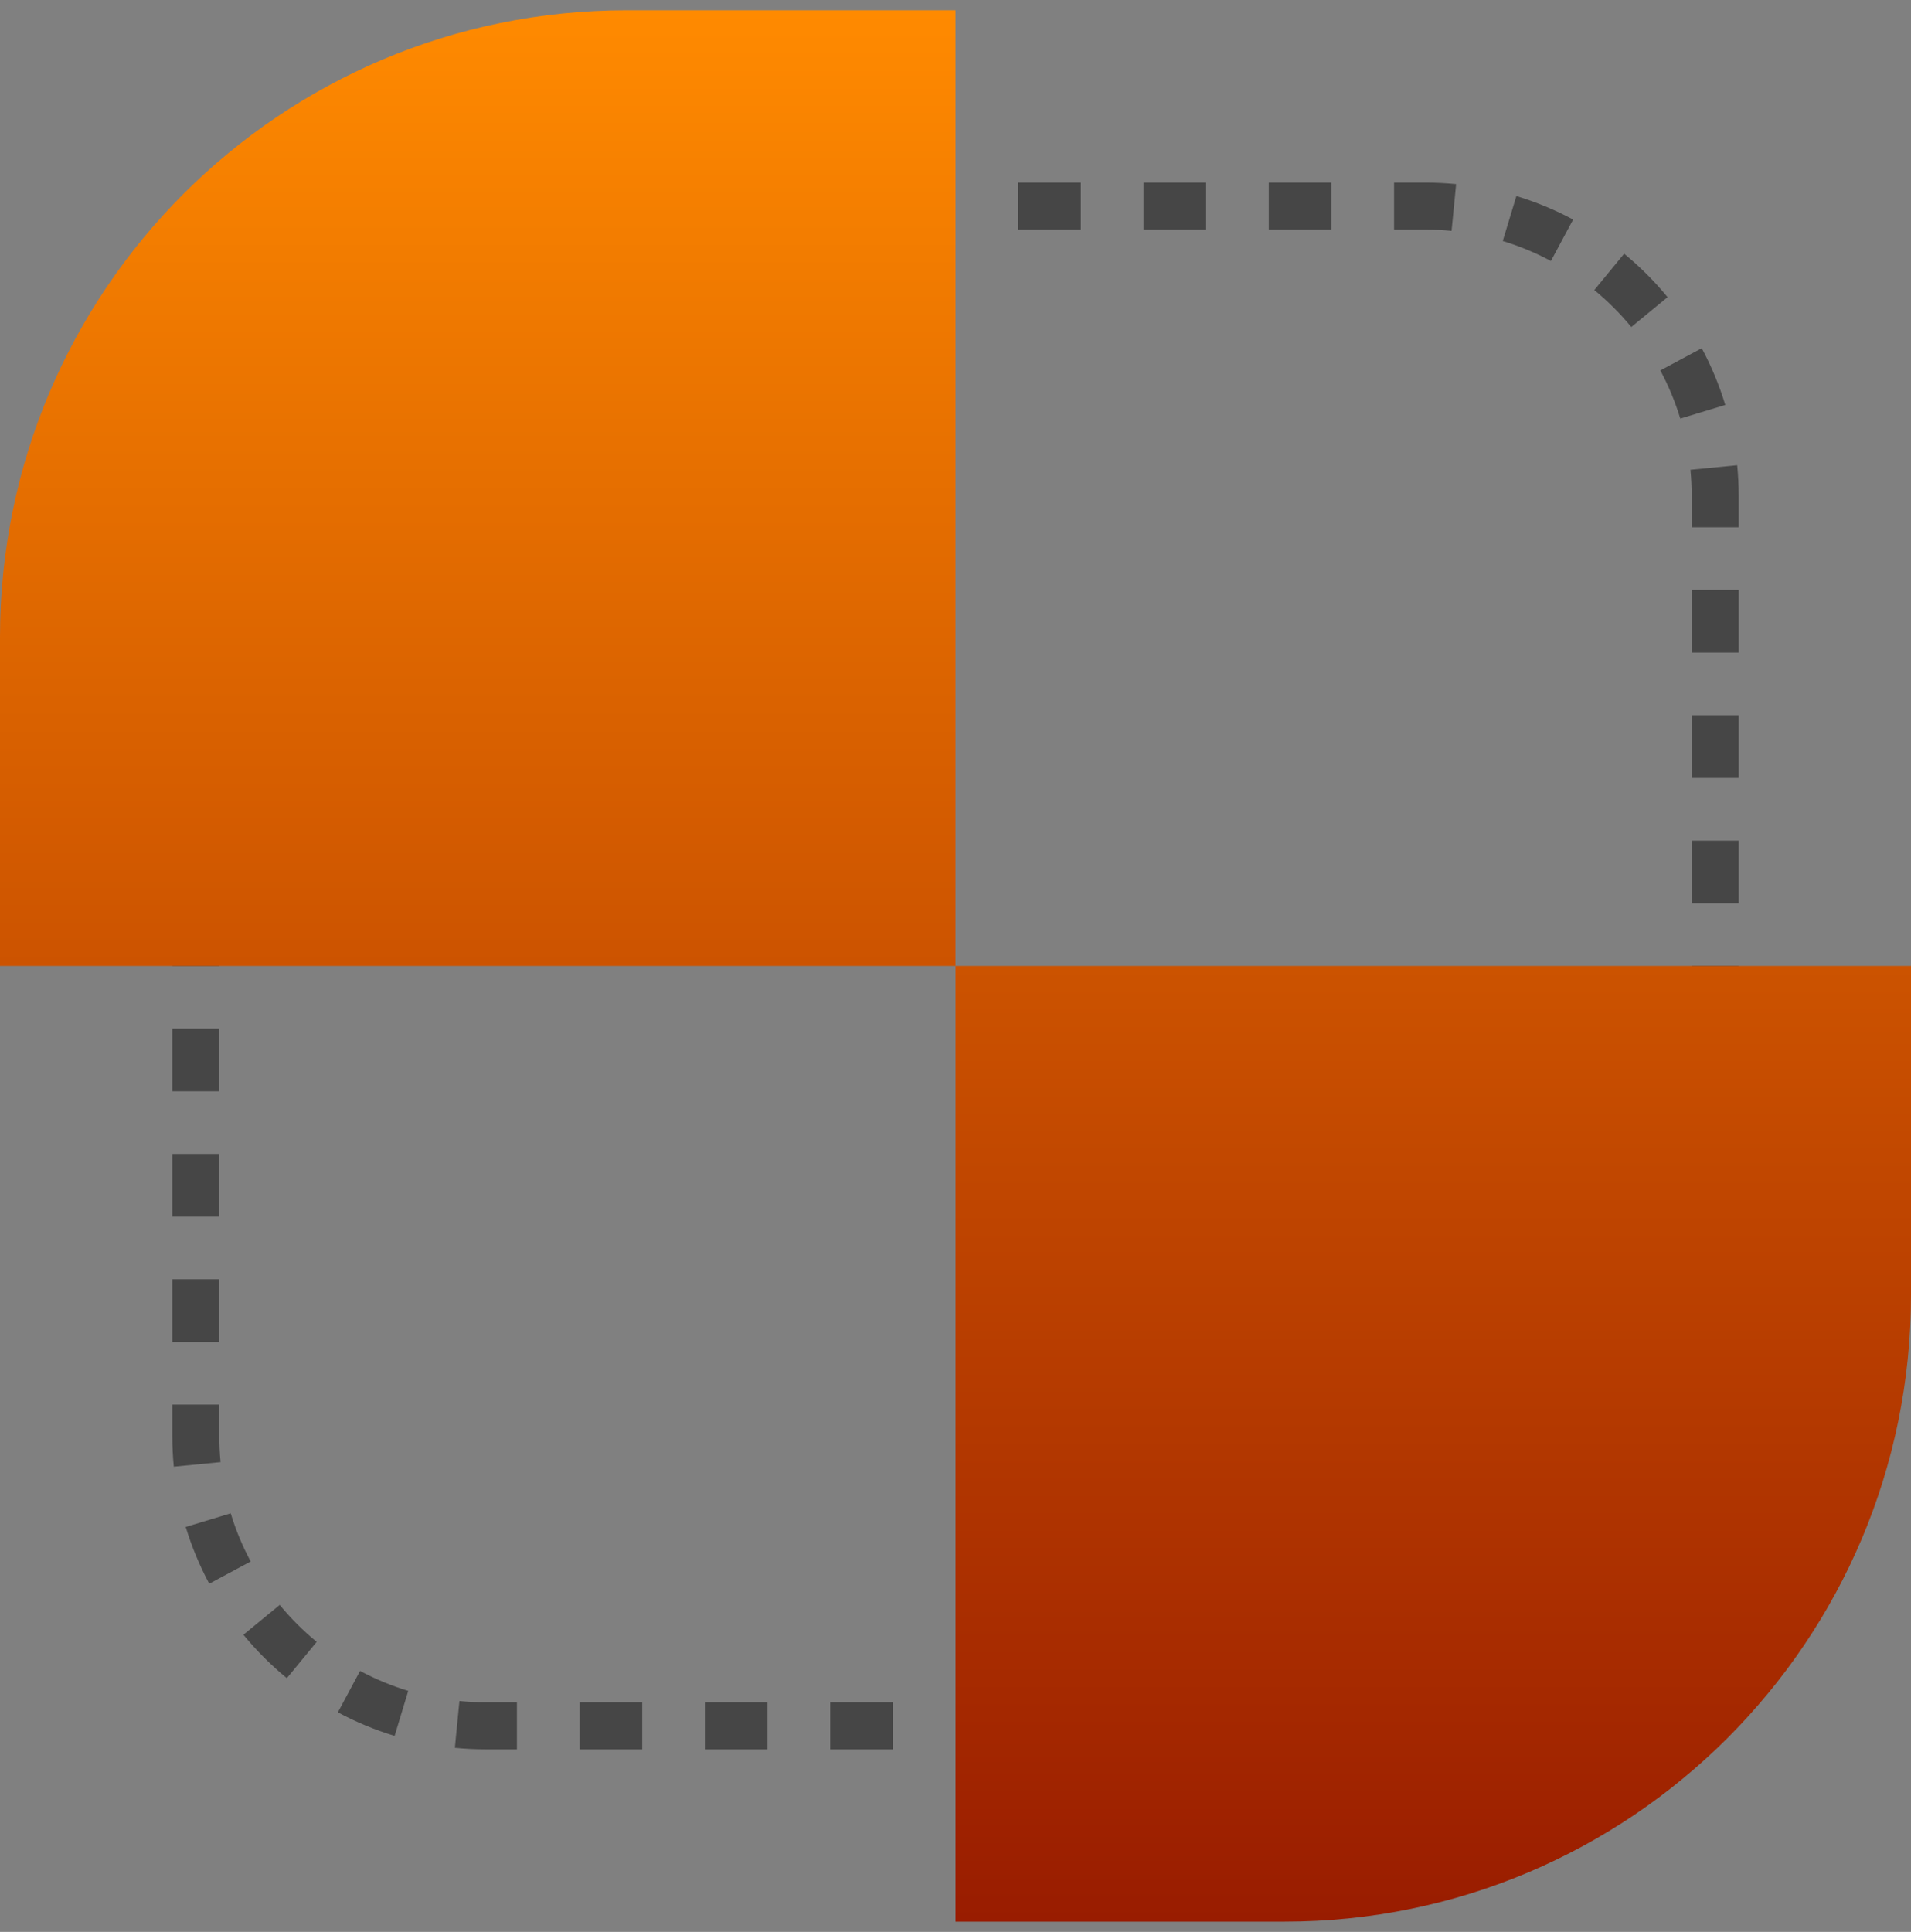 <svg width="93" height="94" viewBox="0 0 93 94" fill="none" xmlns="http://www.w3.org/2000/svg">
<rect x="0" y="0" width="93" height="94" fill="#808080" stroke="none"/>
<path fill-rule="evenodd" clip-rule="evenodd" d="M22.136 85.042L22.358 82.766C22.776 82.807 23.201 82.828 23.631 82.828H25.156V85.115H23.631C23.127 85.115 22.628 85.09 22.136 85.042ZM52.598 85.115V82.828H54.123C54.588 82.828 55.05 82.817 55.509 82.794L55.62 85.079C55.124 85.103 54.625 85.115 54.123 85.115H52.598ZM58.599 84.789L58.266 82.526C59.186 82.391 60.092 82.211 60.98 81.989L61.535 84.208C60.573 84.448 59.594 84.642 58.599 84.789ZM64.398 83.34L63.628 81.187C64.501 80.875 65.353 80.521 66.184 80.127L67.163 82.194C66.265 82.619 65.342 83.002 64.398 83.34ZM69.801 80.781L68.623 78.82C69.416 78.344 70.184 77.83 70.924 77.28L72.288 79.116C71.488 79.71 70.658 80.266 69.801 80.781ZM74.6 77.216C75.339 76.546 76.046 75.839 76.716 75.1L75.022 73.564C74.402 74.248 73.748 74.902 73.064 75.522L74.6 77.216ZM78.616 72.788L76.78 71.424C77.33 70.684 77.844 69.916 78.32 69.123L80.281 70.301C79.766 71.158 79.21 71.988 78.616 72.788ZM81.694 67.663L79.627 66.684C80.021 65.853 80.375 65.001 80.687 64.128L82.84 64.898C82.502 65.842 82.119 66.765 81.694 67.663ZM83.708 62.035L81.489 61.48C81.711 60.592 81.891 59.686 82.026 58.766L84.289 59.099C84.142 60.094 83.948 61.073 83.708 62.035ZM84.615 25.656H82.328V24.131C82.328 23.701 82.307 23.276 82.266 22.858L84.542 22.636C84.59 23.128 84.615 23.627 84.615 24.131V25.656ZM83.962 19.704L81.773 20.367C81.525 19.549 81.199 18.764 80.801 18.023L82.817 16.943C83.285 17.816 83.67 18.74 83.962 19.704ZM81.154 14.459L79.388 15.911C78.848 15.254 78.246 14.652 77.589 14.112L79.041 12.345C79.812 12.979 80.521 13.688 81.154 14.459ZM76.557 10.683L75.477 12.699C74.736 12.301 73.951 11.975 73.133 11.727L73.796 9.538C74.76 9.83 75.684 10.215 76.557 10.683ZM40.402 8.885V11.172H38.877C38.412 11.172 37.95 11.183 37.491 11.206L37.38 8.921C37.876 8.897 38.375 8.885 38.877 8.885H40.402ZM34.401 9.211C33.406 9.358 32.427 9.552 31.465 9.792L32.02 12.011C32.908 11.789 33.814 11.609 34.734 11.474L34.401 9.211ZM28.602 10.66L29.372 12.813C28.5 13.125 27.647 13.479 26.816 13.873L25.837 11.806C26.735 11.381 27.658 10.998 28.602 10.66ZM23.199 13.219C22.342 13.734 21.512 14.29 20.712 14.884L22.076 16.72C22.816 16.17 23.584 15.656 24.377 15.18L23.199 13.219ZM18.4 16.784C17.661 17.454 16.954 18.161 16.284 18.9L17.978 20.436C18.598 19.752 19.252 19.098 19.936 18.478L18.4 16.784ZM14.384 21.212L16.22 22.576C15.67 23.316 15.156 24.084 14.68 24.877L12.719 23.699C13.234 22.842 13.79 22.012 14.384 21.212ZM11.306 26.337L13.373 27.316C12.979 28.147 12.625 29 12.313 29.872L10.16 29.102C10.498 28.158 10.881 27.235 11.306 26.337ZM9.292 31.965L11.511 32.52C11.289 33.408 11.109 34.314 10.974 35.234L8.711 34.901C8.858 33.906 9.052 32.927 9.292 31.965ZM8.385 68.344H10.672V69.869C10.672 70.299 10.693 70.724 10.734 71.142L8.458 71.364C8.41 70.872 8.385 70.373 8.385 69.869V68.344ZM9.038 74.296L11.227 73.633C11.475 74.451 11.801 75.236 12.199 75.977L10.183 77.057C9.715 76.184 9.33 75.26 9.038 74.296ZM11.845 79.541L13.612 78.089C14.152 78.746 14.754 79.348 15.411 79.888L13.959 81.654C13.188 81.021 12.479 80.312 11.845 79.541ZM19.204 84.462L19.867 82.273C19.049 82.025 18.264 81.699 17.523 81.301L16.443 83.317C17.316 83.785 18.24 84.17 19.204 84.462ZM8.385 65.295H10.672V62.246H8.385V65.295ZM8.385 59.197H10.672V56.148H8.385V59.197ZM8.385 53.098H10.672V50.049H8.385V53.098ZM8.385 47H10.672V43.951H8.385V47ZM8.385 40.902H10.672V39.377C10.672 38.912 10.683 38.45 10.706 37.991L8.421 37.88C8.397 38.376 8.385 38.875 8.385 39.377V40.902ZM43.451 8.885V11.172H46.5V8.885H43.451ZM49.549 8.885V11.172H52.598V8.885H49.549ZM55.648 8.885V11.172H58.697V8.885H55.648ZM61.746 8.885V11.172H64.795V8.885H61.746ZM67.844 8.885V11.172H69.369C69.799 11.172 70.224 11.193 70.642 11.234L70.864 8.958C70.372 8.91 69.873 8.885 69.369 8.885H67.844ZM84.615 28.705H82.328V31.754H84.615V28.705ZM84.615 34.803H82.328V37.852H84.615V34.803ZM84.615 40.902H82.328V43.951H84.615V40.902ZM84.615 47H82.328V50.049H84.615V47ZM84.615 53.098H82.328V54.623C82.328 55.088 82.317 55.55 82.294 56.009L84.579 56.12C84.603 55.624 84.615 55.125 84.615 54.623V53.098ZM49.549 85.115V82.828H46.5V85.115H49.549ZM43.451 85.115V82.828H40.402V85.115H43.451ZM37.352 85.115V82.828H34.303V85.115H37.352ZM31.254 85.115V82.828H28.205V85.115H31.254Z" fill="url(#paint0_linear_2017_1344)" fill-opacity="0.45"/>
<path d="M0 30.992C0 14.152 13.652 0.5 30.492 0.5H46.5V47H0V30.992Z" fill="url(#paint1_linear_2017_1344)"/>
<path d="M93 63.008C93 79.848 79.348 93.5 62.508 93.5H46.5V47H93V63.008Z" fill="url(#paint2_linear_2017_1344)"/>
<defs>
<linearGradient id="paint0_linear_2017_1344" x1="46.5" y1="0.5" x2="46.5" y2="93.5" gradientUnits="userSpaceOnUse">
<stop stop-color="white"/>
<stop offset="0"/>
</linearGradient>
<linearGradient id="paint1_linear_2017_1344" x1="46.5" y1="0.5" x2="46.5" y2="93.5" gradientUnits="userSpaceOnUse">
<stop stop-color="#FF8A00"/>
<stop offset="1" stop-color="#991C00"/>
</linearGradient>
<linearGradient id="paint2_linear_2017_1344" x1="46.5" y1="0.5" x2="46.5" y2="93.5" gradientUnits="userSpaceOnUse">
<stop stop-color="#FF8A00"/>
<stop offset="1" stop-color="#991C00"/>
</linearGradient>
</defs>
</svg>
